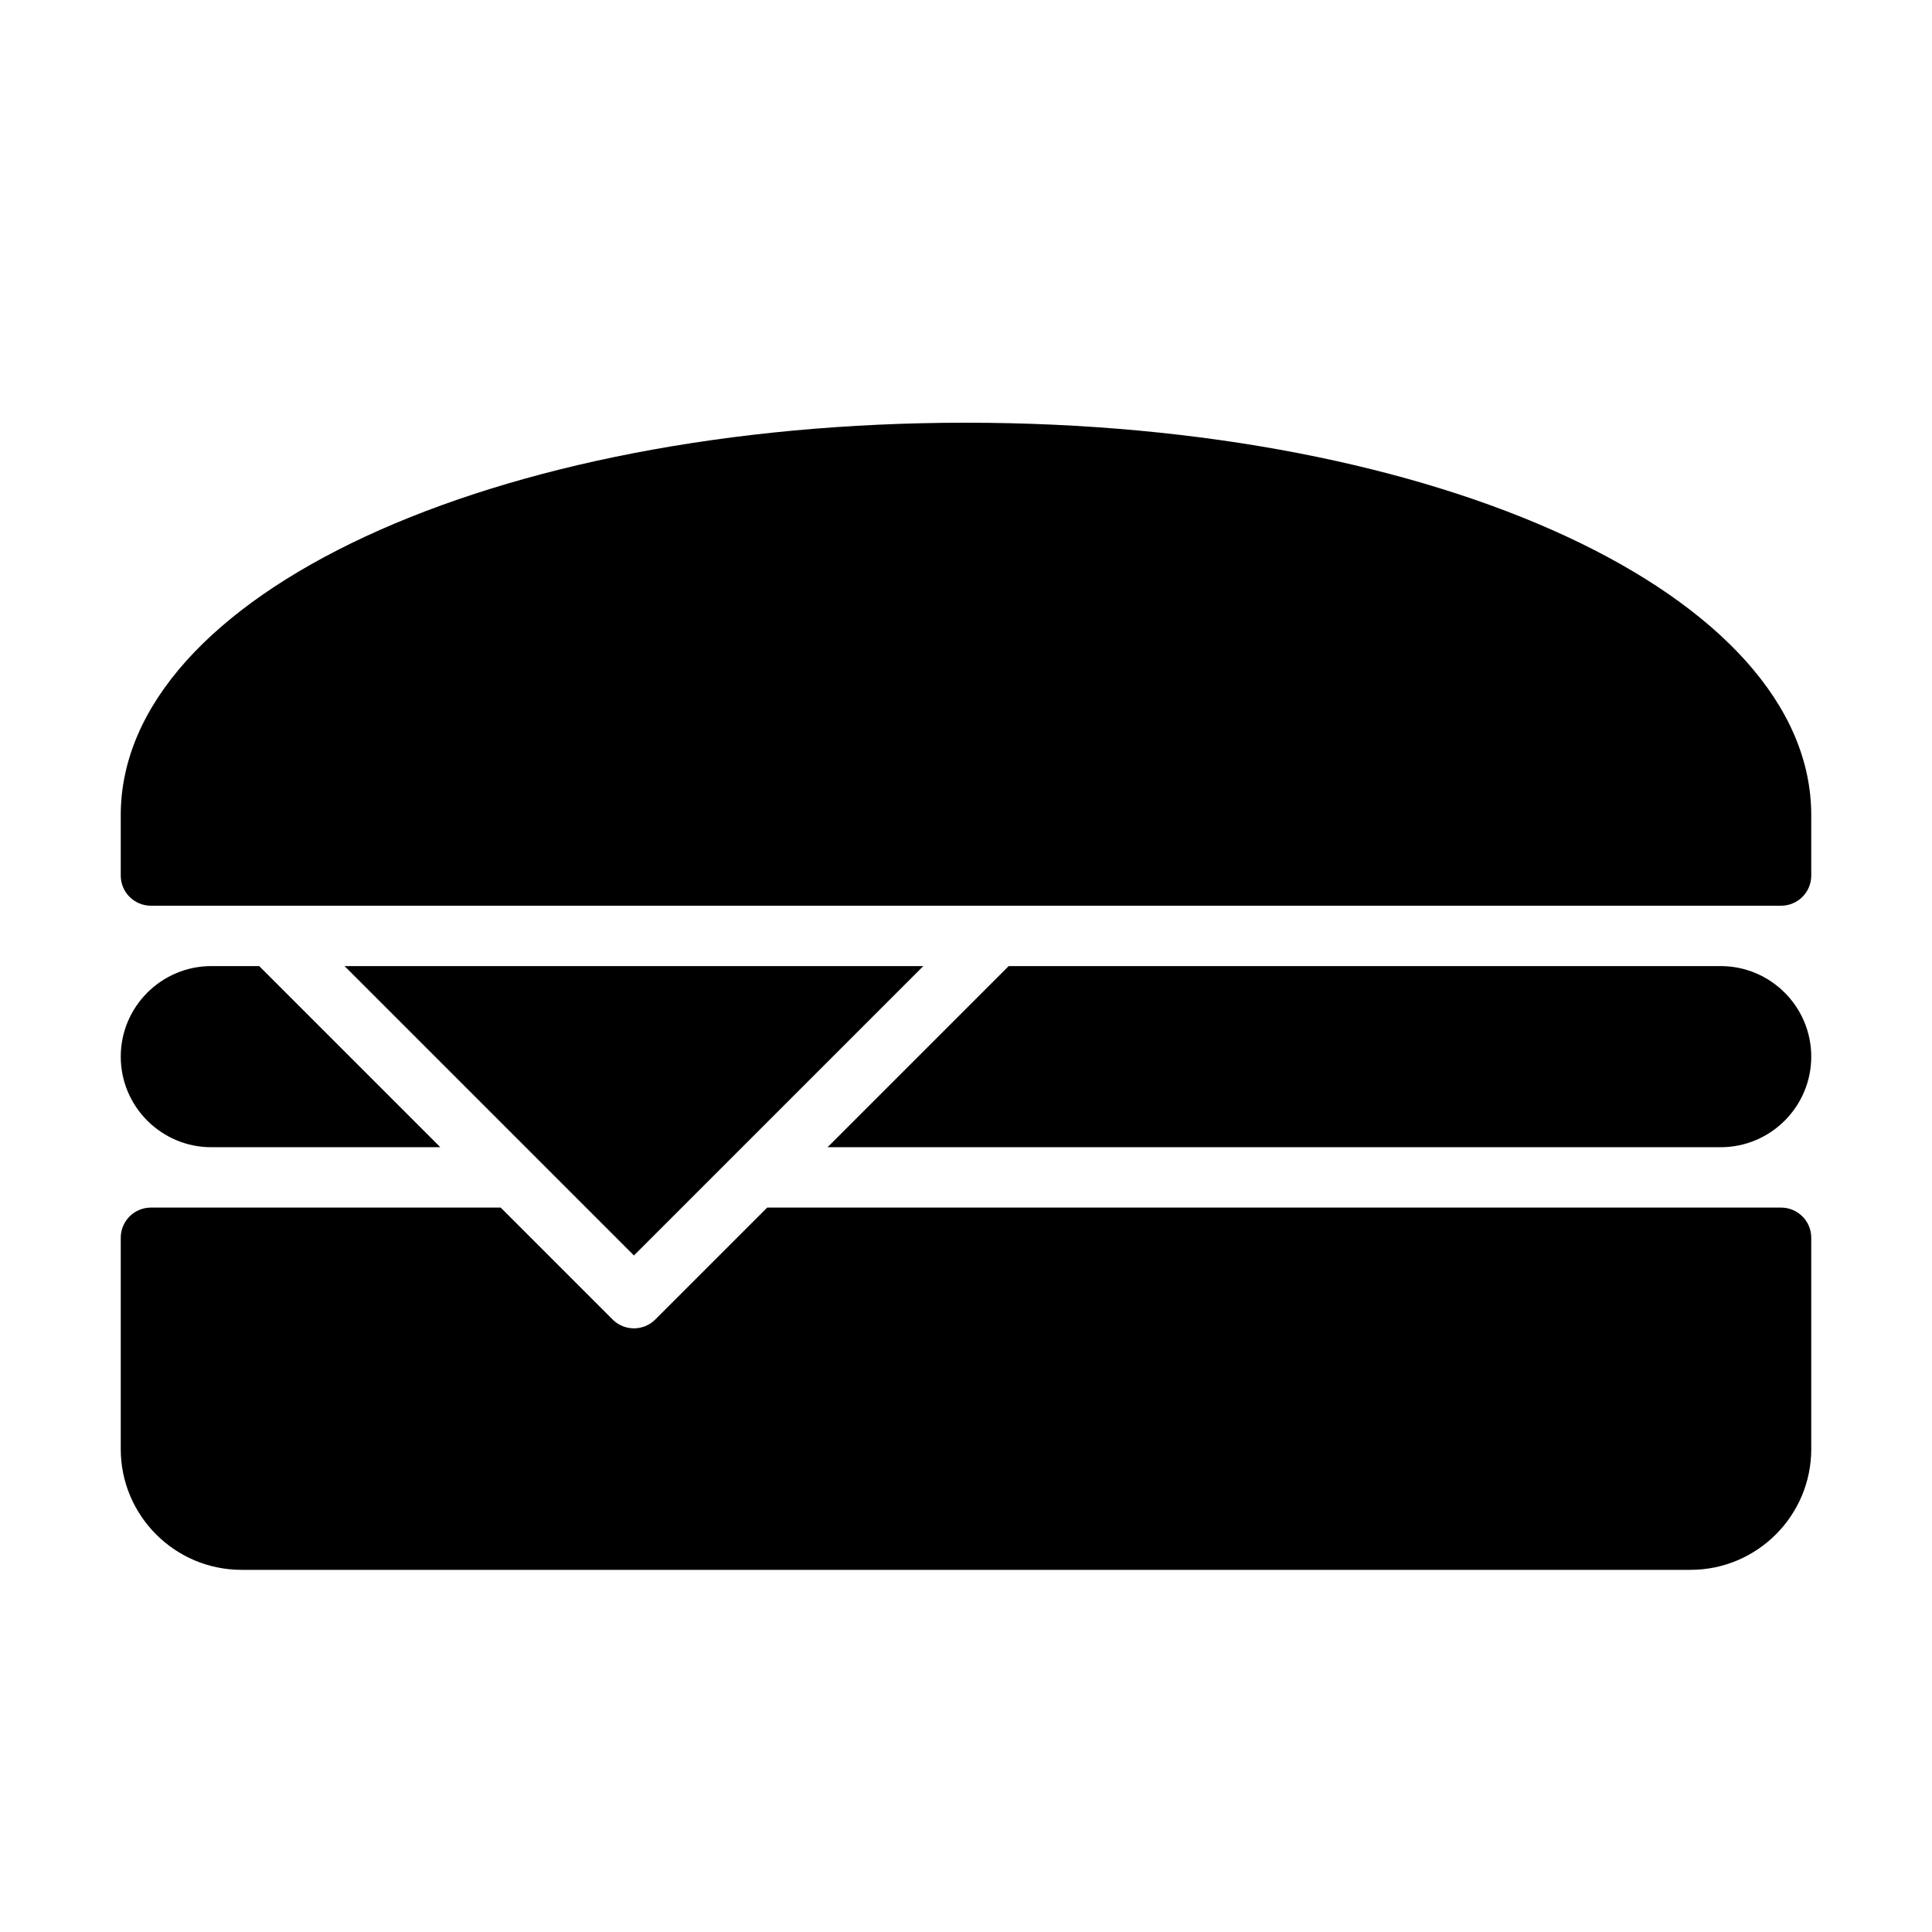 <?xml version="1.0" encoding="UTF-8" standalone="no"?>
<svg width="64px" height="64px" viewBox="0 0 64 64" version="1.1" xmlns="http://www.w3.org/2000/svg" xmlns:xlink="http://www.w3.org/1999/xlink">
    <!-- Generator: Sketch 3.7.2 (28276) - http://www.bohemiancoding.com/sketch -->
    <title>foo-cheeseburger</title>
    <desc>Created with Sketch.</desc>
    <defs></defs>
    <g id="64px-Glyph" stroke="none" stroke-width="1" fill="none" fill-rule="evenodd">
        <g id="foo-cheeseburger" fill="#000000">
            <path d="M59,30.003 L5,30.003 C4.447,30.003 4,29.556 4,29.003 L4,27.003 C4,19.713 16.299,14.003 32,14.003 C47.701,14.003 60,19.713 60,27.003 L60,29.003 C60,29.556 59.553,30.003 59,30.003" id="Fill-157"></path>
            <path d="M57,32.003 L33.414,32.003 L27.414,38.003 L57,38.003 C58.654,38.003 60,36.657 60,35.003 C60,33.349 58.654,32.003 57,32.003" id="Fill-158"></path>
            <polygon id="Fill-159" points="11.414 32.003 21 41.589 30.586 32.003"></polygon>
            <path d="M8.586,32.003 L7,32.003 C5.346,32.003 4,33.349 4,35.003 C4,36.657 5.346,38.003 7,38.003 L14.586,38.003 L8.586,32.003 Z" id="Fill-160"></path>
            <path d="M59,40.003 L25.414,40.003 L21.707,43.71 C21.512,43.905 21.256,44.003 21,44.003 C20.744,44.003 20.488,43.905 20.293,43.71 L16.586,40.003 L5,40.003 C4.447,40.003 4,40.45 4,41.003 L4,48.003 C4,50.209 5.794,52.003 8,52.003 L56,52.003 C58.206,52.003 60,50.209 60,48.003 L60,41.003 C60,40.45 59.553,40.003 59,40.003" id="Fill-161"></path>
        </g>
    </g>
</svg>